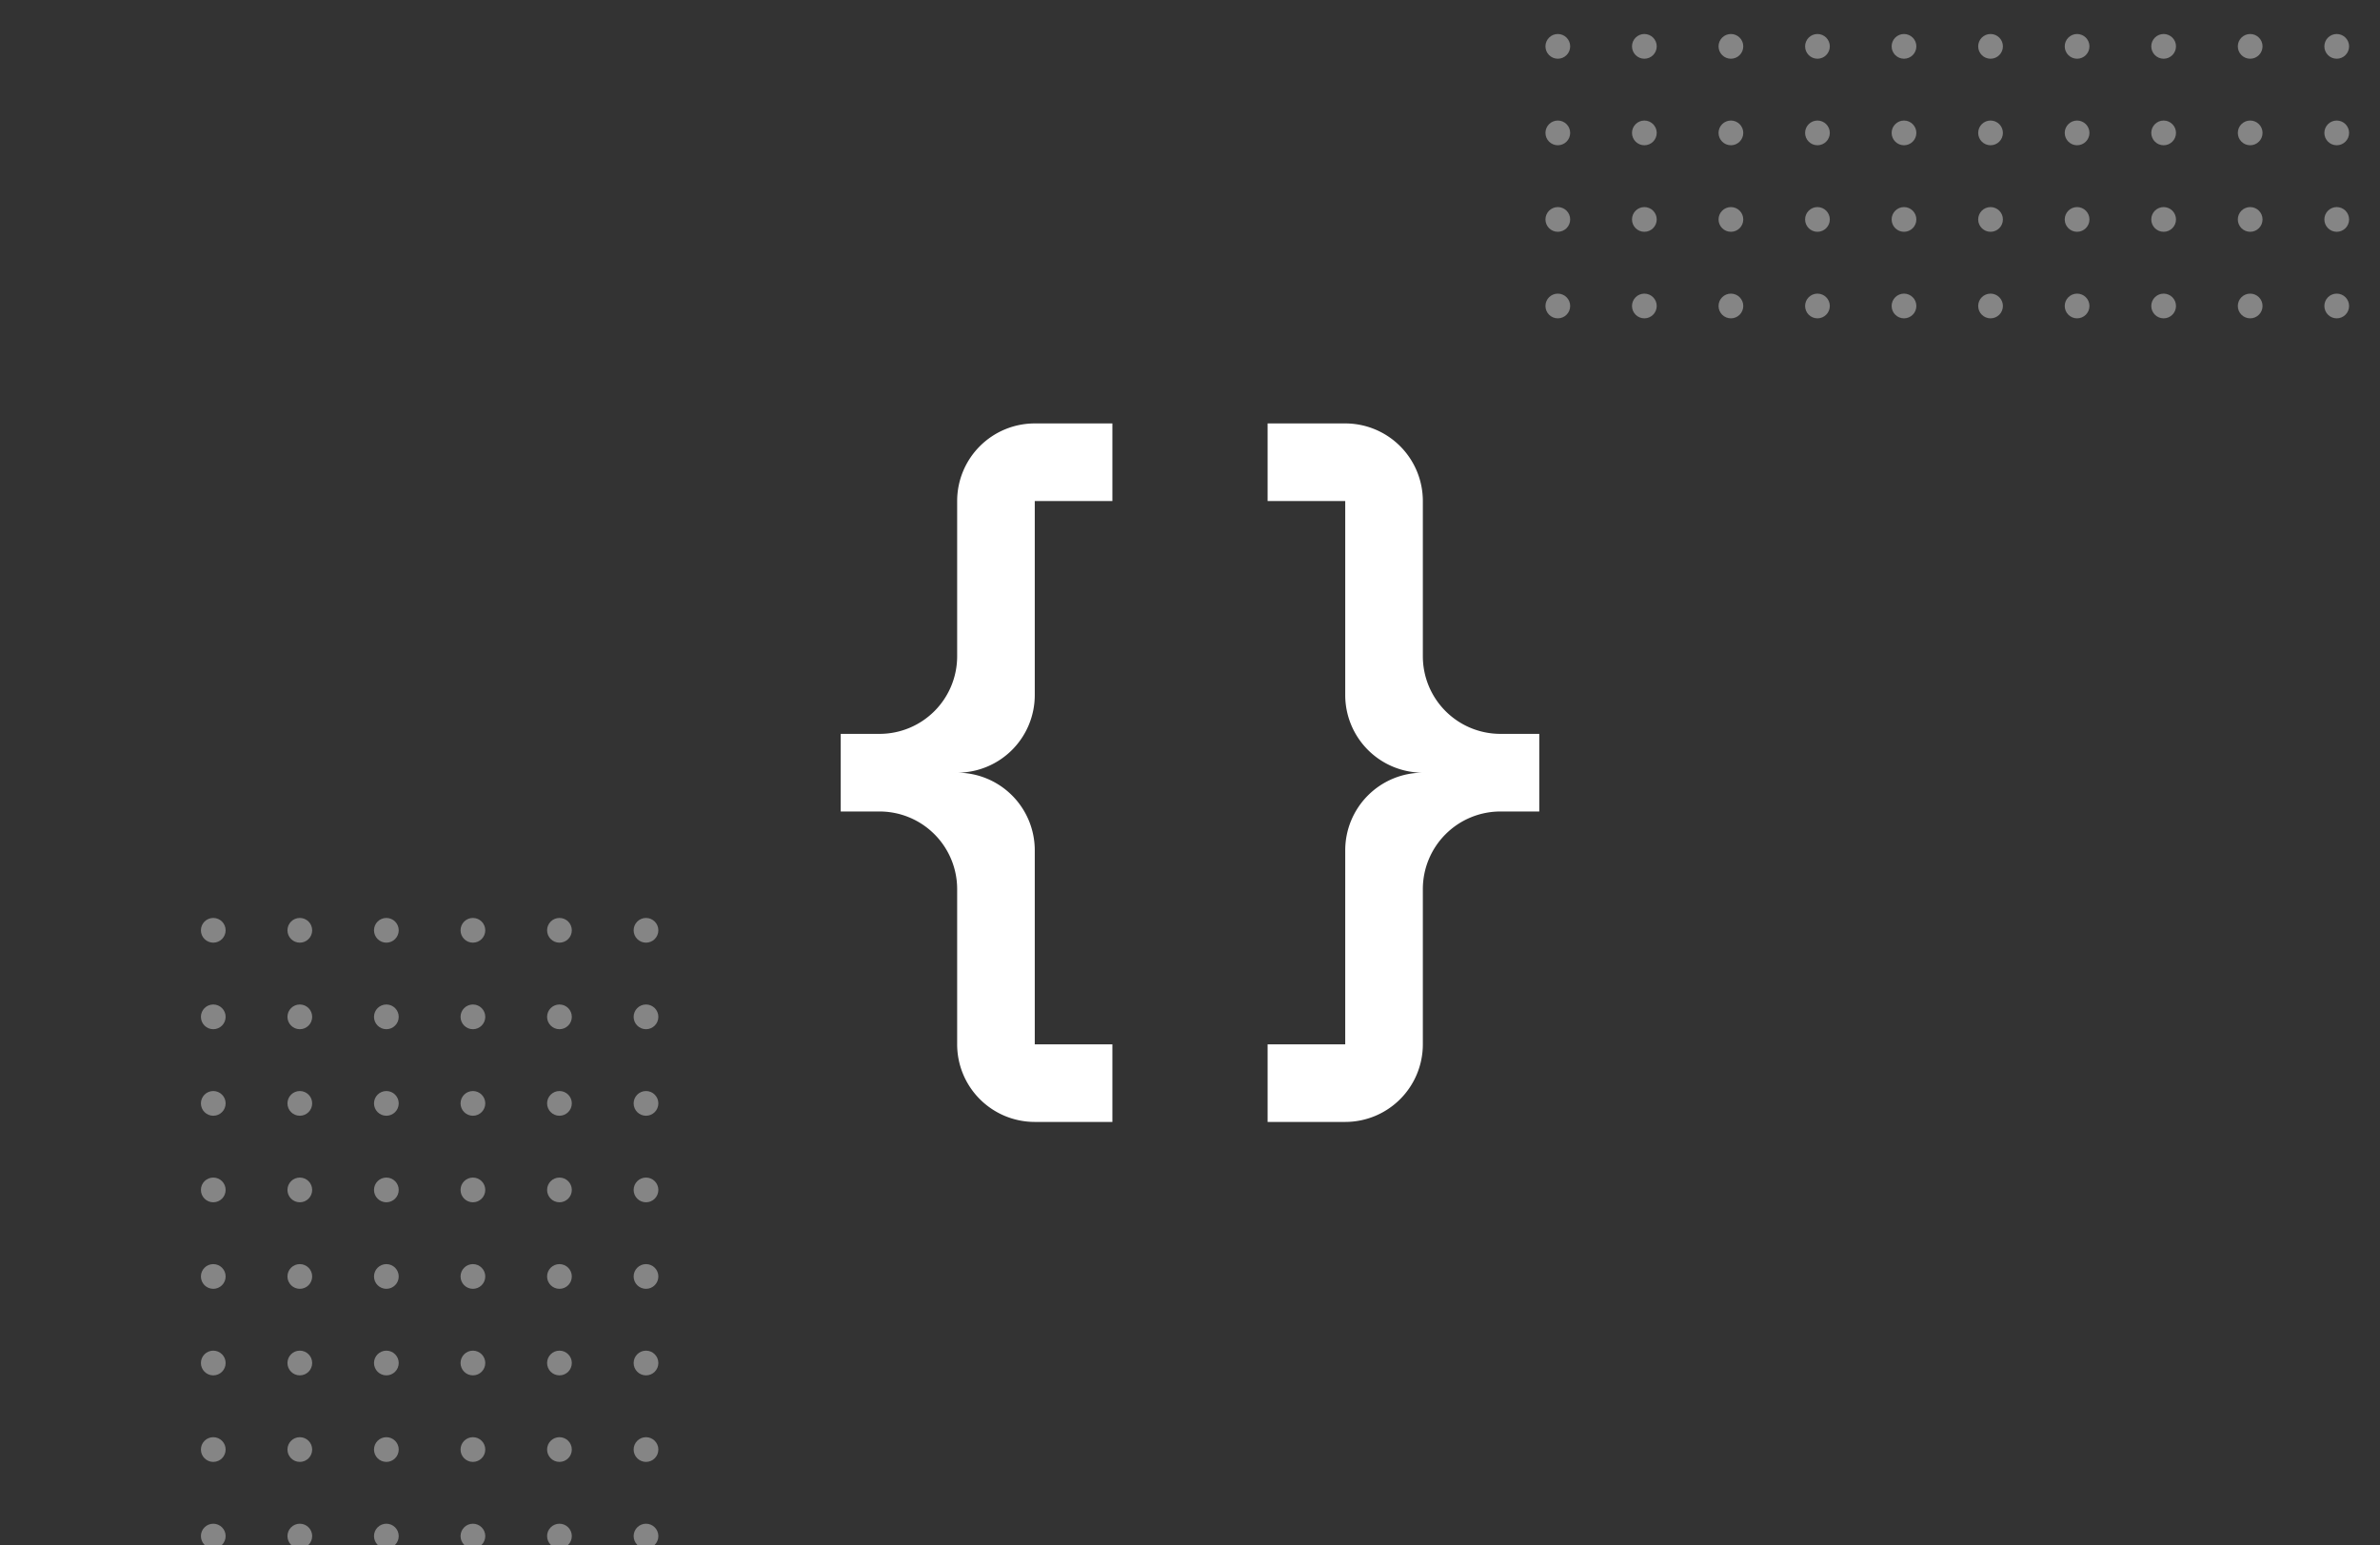 <svg xmlns="http://www.w3.org/2000/svg" xmlns:xlink="http://www.w3.org/1999/xlink" width="770" height="500" viewBox="0 0 770 500">
  <rect x="0" y="0" width="770" height="500" fill="#333333" stroke="none"/>
  <defs>
    <clipPath id="clip-path">
      <rect width="158" height="210" fill="none"/>
    </clipPath>
    <clipPath id="clip-path-2">
      <rect width="270" height="109" fill="none"/>
    </clipPath>
    <clipPath id="clip-layout_editor">
      <rect width="770" height="500"/>
    </clipPath>
  </defs>
  <g id="layout_editor" clip-path="url(#clip-layout_editor)">
    <g id="Wiederholungsraster_3" data-name="Wiederholungsraster 3" transform="translate(65 297)" opacity="0.4" clip-path="url(#clip-path)">
      <g transform="translate(-89 -298)">
        <circle id="Ellipse_4" data-name="Ellipse 4" cx="4" cy="4" r="4" transform="translate(89 298)" fill="#fff"/>
      </g>
      <g transform="translate(-61 -298)">
        <circle id="Ellipse_4-2" data-name="Ellipse 4" cx="4" cy="4" r="4" transform="translate(89 298)" fill="#fff"/>
      </g>
      <g transform="translate(-33 -298)">
        <circle id="Ellipse_4-3" data-name="Ellipse 4" cx="4" cy="4" r="4" transform="translate(89 298)" fill="#fff"/>
      </g>
      <g transform="translate(-5 -298)">
        <circle id="Ellipse_4-4" data-name="Ellipse 4" cx="4" cy="4" r="4" transform="translate(89 298)" fill="#fff"/>
      </g>
      <g transform="translate(23 -298)">
        <circle id="Ellipse_4-5" data-name="Ellipse 4" cx="4" cy="4" r="4" transform="translate(89 298)" fill="#fff"/>
      </g>
      <g transform="translate(51 -298)">
        <circle id="Ellipse_4-6" data-name="Ellipse 4" cx="4" cy="4" r="4" transform="translate(89 298)" fill="#fff"/>
      </g>
      <g transform="translate(-89 -270)">
        <circle id="Ellipse_4-7" data-name="Ellipse 4" cx="4" cy="4" r="4" transform="translate(89 298)" fill="#fff"/>
      </g>
      <g transform="translate(-61 -270)">
        <circle id="Ellipse_4-8" data-name="Ellipse 4" cx="4" cy="4" r="4" transform="translate(89 298)" fill="#fff"/>
      </g>
      <g transform="translate(-33 -270)">
        <circle id="Ellipse_4-9" data-name="Ellipse 4" cx="4" cy="4" r="4" transform="translate(89 298)" fill="#fff"/>
      </g>
      <g transform="translate(-5 -270)">
        <circle id="Ellipse_4-10" data-name="Ellipse 4" cx="4" cy="4" r="4" transform="translate(89 298)" fill="#fff"/>
      </g>
      <g transform="translate(23 -270)">
        <circle id="Ellipse_4-11" data-name="Ellipse 4" cx="4" cy="4" r="4" transform="translate(89 298)" fill="#fff"/>
      </g>
      <g transform="translate(51 -270)">
        <circle id="Ellipse_4-12" data-name="Ellipse 4" cx="4" cy="4" r="4" transform="translate(89 298)" fill="#fff"/>
      </g>
      <g transform="translate(-89 -242)">
        <circle id="Ellipse_4-13" data-name="Ellipse 4" cx="4" cy="4" r="4" transform="translate(89 298)" fill="#fff"/>
      </g>
      <g transform="translate(-61 -242)">
        <circle id="Ellipse_4-14" data-name="Ellipse 4" cx="4" cy="4" r="4" transform="translate(89 298)" fill="#fff"/>
      </g>
      <g transform="translate(-33 -242)">
        <circle id="Ellipse_4-15" data-name="Ellipse 4" cx="4" cy="4" r="4" transform="translate(89 298)" fill="#fff"/>
      </g>
      <g transform="translate(-5 -242)">
        <circle id="Ellipse_4-16" data-name="Ellipse 4" cx="4" cy="4" r="4" transform="translate(89 298)" fill="#fff"/>
      </g>
      <g transform="translate(23 -242)">
        <circle id="Ellipse_4-17" data-name="Ellipse 4" cx="4" cy="4" r="4" transform="translate(89 298)" fill="#fff"/>
      </g>
      <g transform="translate(51 -242)">
        <circle id="Ellipse_4-18" data-name="Ellipse 4" cx="4" cy="4" r="4" transform="translate(89 298)" fill="#fff"/>
      </g>
      <g transform="translate(-89 -214)">
        <circle id="Ellipse_4-19" data-name="Ellipse 4" cx="4" cy="4" r="4" transform="translate(89 298)" fill="#fff"/>
      </g>
      <g transform="translate(-61 -214)">
        <circle id="Ellipse_4-20" data-name="Ellipse 4" cx="4" cy="4" r="4" transform="translate(89 298)" fill="#fff"/>
      </g>
      <g transform="translate(-33 -214)">
        <circle id="Ellipse_4-21" data-name="Ellipse 4" cx="4" cy="4" r="4" transform="translate(89 298)" fill="#fff"/>
      </g>
      <g transform="translate(-5 -214)">
        <circle id="Ellipse_4-22" data-name="Ellipse 4" cx="4" cy="4" r="4" transform="translate(89 298)" fill="#fff"/>
      </g>
      <g transform="translate(23 -214)">
        <circle id="Ellipse_4-23" data-name="Ellipse 4" cx="4" cy="4" r="4" transform="translate(89 298)" fill="#fff"/>
      </g>
      <g transform="translate(51 -214)">
        <circle id="Ellipse_4-24" data-name="Ellipse 4" cx="4" cy="4" r="4" transform="translate(89 298)" fill="#fff"/>
      </g>
      <g transform="translate(-89 -186)">
        <circle id="Ellipse_4-25" data-name="Ellipse 4" cx="4" cy="4" r="4" transform="translate(89 298)" fill="#fff"/>
      </g>
      <g transform="translate(-61 -186)">
        <circle id="Ellipse_4-26" data-name="Ellipse 4" cx="4" cy="4" r="4" transform="translate(89 298)" fill="#fff"/>
      </g>
      <g transform="translate(-33 -186)">
        <circle id="Ellipse_4-27" data-name="Ellipse 4" cx="4" cy="4" r="4" transform="translate(89 298)" fill="#fff"/>
      </g>
      <g transform="translate(-5 -186)">
        <circle id="Ellipse_4-28" data-name="Ellipse 4" cx="4" cy="4" r="4" transform="translate(89 298)" fill="#fff"/>
      </g>
      <g transform="translate(23 -186)">
        <circle id="Ellipse_4-29" data-name="Ellipse 4" cx="4" cy="4" r="4" transform="translate(89 298)" fill="#fff"/>
      </g>
      <g transform="translate(51 -186)">
        <circle id="Ellipse_4-30" data-name="Ellipse 4" cx="4" cy="4" r="4" transform="translate(89 298)" fill="#fff"/>
      </g>
      <g transform="translate(-89 -158)">
        <circle id="Ellipse_4-31" data-name="Ellipse 4" cx="4" cy="4" r="4" transform="translate(89 298)" fill="#fff"/>
      </g>
      <g transform="translate(-61 -158)">
        <circle id="Ellipse_4-32" data-name="Ellipse 4" cx="4" cy="4" r="4" transform="translate(89 298)" fill="#fff"/>
      </g>
      <g transform="translate(-33 -158)">
        <circle id="Ellipse_4-33" data-name="Ellipse 4" cx="4" cy="4" r="4" transform="translate(89 298)" fill="#fff"/>
      </g>
      <g transform="translate(-5 -158)">
        <circle id="Ellipse_4-34" data-name="Ellipse 4" cx="4" cy="4" r="4" transform="translate(89 298)" fill="#fff"/>
      </g>
      <g transform="translate(23 -158)">
        <circle id="Ellipse_4-35" data-name="Ellipse 4" cx="4" cy="4" r="4" transform="translate(89 298)" fill="#fff"/>
      </g>
      <g transform="translate(51 -158)">
        <circle id="Ellipse_4-36" data-name="Ellipse 4" cx="4" cy="4" r="4" transform="translate(89 298)" fill="#fff"/>
      </g>
      <g transform="translate(-89 -130)">
        <circle id="Ellipse_4-37" data-name="Ellipse 4" cx="4" cy="4" r="4" transform="translate(89 298)" fill="#fff"/>
      </g>
      <g transform="translate(-61 -130)">
        <circle id="Ellipse_4-38" data-name="Ellipse 4" cx="4" cy="4" r="4" transform="translate(89 298)" fill="#fff"/>
      </g>
      <g transform="translate(-33 -130)">
        <circle id="Ellipse_4-39" data-name="Ellipse 4" cx="4" cy="4" r="4" transform="translate(89 298)" fill="#fff"/>
      </g>
      <g transform="translate(-5 -130)">
        <circle id="Ellipse_4-40" data-name="Ellipse 4" cx="4" cy="4" r="4" transform="translate(89 298)" fill="#fff"/>
      </g>
      <g transform="translate(23 -130)">
        <circle id="Ellipse_4-41" data-name="Ellipse 4" cx="4" cy="4" r="4" transform="translate(89 298)" fill="#fff"/>
      </g>
      <g transform="translate(51 -130)">
        <circle id="Ellipse_4-42" data-name="Ellipse 4" cx="4" cy="4" r="4" transform="translate(89 298)" fill="#fff"/>
      </g>
      <g transform="translate(-89 -102)">
        <circle id="Ellipse_4-43" data-name="Ellipse 4" cx="4" cy="4" r="4" transform="translate(89 298)" fill="#fff"/>
      </g>
      <g transform="translate(-61 -102)">
        <circle id="Ellipse_4-44" data-name="Ellipse 4" cx="4" cy="4" r="4" transform="translate(89 298)" fill="#fff"/>
      </g>
      <g transform="translate(-33 -102)">
        <circle id="Ellipse_4-45" data-name="Ellipse 4" cx="4" cy="4" r="4" transform="translate(89 298)" fill="#fff"/>
      </g>
      <g transform="translate(-5 -102)">
        <circle id="Ellipse_4-46" data-name="Ellipse 4" cx="4" cy="4" r="4" transform="translate(89 298)" fill="#fff"/>
      </g>
      <g transform="translate(23 -102)">
        <circle id="Ellipse_4-47" data-name="Ellipse 4" cx="4" cy="4" r="4" transform="translate(89 298)" fill="#fff"/>
      </g>
      <g transform="translate(51 -102)">
        <circle id="Ellipse_4-48" data-name="Ellipse 4" cx="4" cy="4" r="4" transform="translate(89 298)" fill="#fff"/>
      </g>
    </g>
    <g id="Wiederholungsraster_4" data-name="Wiederholungsraster 4" transform="translate(500 11)" opacity="0.4" clip-path="url(#clip-path-2)">
      <g transform="translate(-89 -298)">
        <circle id="Ellipse_4-49" data-name="Ellipse 4" cx="4" cy="4" r="4" transform="translate(89 298)" fill="#fff"/>
      </g>
      <g transform="translate(-61 -298)">
        <circle id="Ellipse_4-50" data-name="Ellipse 4" cx="4" cy="4" r="4" transform="translate(89 298)" fill="#fff"/>
      </g>
      <g transform="translate(-33 -298)">
        <circle id="Ellipse_4-51" data-name="Ellipse 4" cx="4" cy="4" r="4" transform="translate(89 298)" fill="#fff"/>
      </g>
      <g transform="translate(-5 -298)">
        <circle id="Ellipse_4-52" data-name="Ellipse 4" cx="4" cy="4" r="4" transform="translate(89 298)" fill="#fff"/>
      </g>
      <g transform="translate(23 -298)">
        <circle id="Ellipse_4-53" data-name="Ellipse 4" cx="4" cy="4" r="4" transform="translate(89 298)" fill="#fff"/>
      </g>
      <g transform="translate(51 -298)">
        <circle id="Ellipse_4-54" data-name="Ellipse 4" cx="4" cy="4" r="4" transform="translate(89 298)" fill="#fff"/>
      </g>
      <g transform="translate(79 -298)">
        <circle id="Ellipse_4-55" data-name="Ellipse 4" cx="4" cy="4" r="4" transform="translate(89 298)" fill="#fff"/>
      </g>
      <g transform="translate(107 -298)">
        <circle id="Ellipse_4-56" data-name="Ellipse 4" cx="4" cy="4" r="4" transform="translate(89 298)" fill="#fff"/>
      </g>
      <g transform="translate(135 -298)">
        <circle id="Ellipse_4-57" data-name="Ellipse 4" cx="4" cy="4" r="4" transform="translate(89 298)" fill="#fff"/>
      </g>
      <g transform="translate(163 -298)">
        <circle id="Ellipse_4-58" data-name="Ellipse 4" cx="4" cy="4" r="4" transform="translate(89 298)" fill="#fff"/>
      </g>
      <g transform="translate(-89 -270)">
        <circle id="Ellipse_4-59" data-name="Ellipse 4" cx="4" cy="4" r="4" transform="translate(89 298)" fill="#fff"/>
      </g>
      <g transform="translate(-61 -270)">
        <circle id="Ellipse_4-60" data-name="Ellipse 4" cx="4" cy="4" r="4" transform="translate(89 298)" fill="#fff"/>
      </g>
      <g transform="translate(-33 -270)">
        <circle id="Ellipse_4-61" data-name="Ellipse 4" cx="4" cy="4" r="4" transform="translate(89 298)" fill="#fff"/>
      </g>
      <g transform="translate(-5 -270)">
        <circle id="Ellipse_4-62" data-name="Ellipse 4" cx="4" cy="4" r="4" transform="translate(89 298)" fill="#fff"/>
      </g>
      <g transform="translate(23 -270)">
        <circle id="Ellipse_4-63" data-name="Ellipse 4" cx="4" cy="4" r="4" transform="translate(89 298)" fill="#fff"/>
      </g>
      <g transform="translate(51 -270)">
        <circle id="Ellipse_4-64" data-name="Ellipse 4" cx="4" cy="4" r="4" transform="translate(89 298)" fill="#fff"/>
      </g>
      <g transform="translate(79 -270)">
        <circle id="Ellipse_4-65" data-name="Ellipse 4" cx="4" cy="4" r="4" transform="translate(89 298)" fill="#fff"/>
      </g>
      <g transform="translate(107 -270)">
        <circle id="Ellipse_4-66" data-name="Ellipse 4" cx="4" cy="4" r="4" transform="translate(89 298)" fill="#fff"/>
      </g>
      <g transform="translate(135 -270)">
        <circle id="Ellipse_4-67" data-name="Ellipse 4" cx="4" cy="4" r="4" transform="translate(89 298)" fill="#fff"/>
      </g>
      <g transform="translate(163 -270)">
        <circle id="Ellipse_4-68" data-name="Ellipse 4" cx="4" cy="4" r="4" transform="translate(89 298)" fill="#fff"/>
      </g>
      <g transform="translate(-89 -242)">
        <circle id="Ellipse_4-69" data-name="Ellipse 4" cx="4" cy="4" r="4" transform="translate(89 298)" fill="#fff"/>
      </g>
      <g transform="translate(-61 -242)">
        <circle id="Ellipse_4-70" data-name="Ellipse 4" cx="4" cy="4" r="4" transform="translate(89 298)" fill="#fff"/>
      </g>
      <g transform="translate(-33 -242)">
        <circle id="Ellipse_4-71" data-name="Ellipse 4" cx="4" cy="4" r="4" transform="translate(89 298)" fill="#fff"/>
      </g>
      <g transform="translate(-5 -242)">
        <circle id="Ellipse_4-72" data-name="Ellipse 4" cx="4" cy="4" r="4" transform="translate(89 298)" fill="#fff"/>
      </g>
      <g transform="translate(23 -242)">
        <circle id="Ellipse_4-73" data-name="Ellipse 4" cx="4" cy="4" r="4" transform="translate(89 298)" fill="#fff"/>
      </g>
      <g transform="translate(51 -242)">
        <circle id="Ellipse_4-74" data-name="Ellipse 4" cx="4" cy="4" r="4" transform="translate(89 298)" fill="#fff"/>
      </g>
      <g transform="translate(79 -242)">
        <circle id="Ellipse_4-75" data-name="Ellipse 4" cx="4" cy="4" r="4" transform="translate(89 298)" fill="#fff"/>
      </g>
      <g transform="translate(107 -242)">
        <circle id="Ellipse_4-76" data-name="Ellipse 4" cx="4" cy="4" r="4" transform="translate(89 298)" fill="#fff"/>
      </g>
      <g transform="translate(135 -242)">
        <circle id="Ellipse_4-77" data-name="Ellipse 4" cx="4" cy="4" r="4" transform="translate(89 298)" fill="#fff"/>
      </g>
      <g transform="translate(163 -242)">
        <circle id="Ellipse_4-78" data-name="Ellipse 4" cx="4" cy="4" r="4" transform="translate(89 298)" fill="#fff"/>
      </g>
      <g transform="translate(-89 -214)">
        <circle id="Ellipse_4-79" data-name="Ellipse 4" cx="4" cy="4" r="4" transform="translate(89 298)" fill="#fff"/>
      </g>
      <g transform="translate(-61 -214)">
        <circle id="Ellipse_4-80" data-name="Ellipse 4" cx="4" cy="4" r="4" transform="translate(89 298)" fill="#fff"/>
      </g>
      <g transform="translate(-33 -214)">
        <circle id="Ellipse_4-81" data-name="Ellipse 4" cx="4" cy="4" r="4" transform="translate(89 298)" fill="#fff"/>
      </g>
      <g transform="translate(-5 -214)">
        <circle id="Ellipse_4-82" data-name="Ellipse 4" cx="4" cy="4" r="4" transform="translate(89 298)" fill="#fff"/>
      </g>
      <g transform="translate(23 -214)">
        <circle id="Ellipse_4-83" data-name="Ellipse 4" cx="4" cy="4" r="4" transform="translate(89 298)" fill="#fff"/>
      </g>
      <g transform="translate(51 -214)">
        <circle id="Ellipse_4-84" data-name="Ellipse 4" cx="4" cy="4" r="4" transform="translate(89 298)" fill="#fff"/>
      </g>
      <g transform="translate(79 -214)">
        <circle id="Ellipse_4-85" data-name="Ellipse 4" cx="4" cy="4" r="4" transform="translate(89 298)" fill="#fff"/>
      </g>
      <g transform="translate(107 -214)">
        <circle id="Ellipse_4-86" data-name="Ellipse 4" cx="4" cy="4" r="4" transform="translate(89 298)" fill="#fff"/>
      </g>
      <g transform="translate(135 -214)">
        <circle id="Ellipse_4-87" data-name="Ellipse 4" cx="4" cy="4" r="4" transform="translate(89 298)" fill="#fff"/>
      </g>
      <g transform="translate(163 -214)">
        <circle id="Ellipse_4-88" data-name="Ellipse 4" cx="4" cy="4" r="4" transform="translate(89 298)" fill="#fff"/>
      </g>
    </g>
    <path id="code-braces" d="M65.778,3A25.111,25.111,0,0,0,40.667,28.111V78.333a25.111,25.111,0,0,1-25.111,25.111H3v25.111H15.556a25.111,25.111,0,0,1,25.111,25.111v50.222A25.111,25.111,0,0,0,65.778,229H90.889V203.889H65.778V141.111A25.111,25.111,0,0,0,40.667,116,25.111,25.111,0,0,0,65.778,90.889V28.111H90.889V3m75.333,0a25.111,25.111,0,0,1,25.111,25.111V78.333a25.111,25.111,0,0,0,25.111,25.111H229v25.111H216.444a25.111,25.111,0,0,0-25.111,25.111v50.222A25.111,25.111,0,0,1,166.222,229H141.111V203.889h25.111V141.111A25.111,25.111,0,0,1,191.333,116a25.111,25.111,0,0,1-25.111-25.111V28.111H141.111V3Z" transform="translate(269 134)" fill="#fff"/>
  </g>
</svg>
